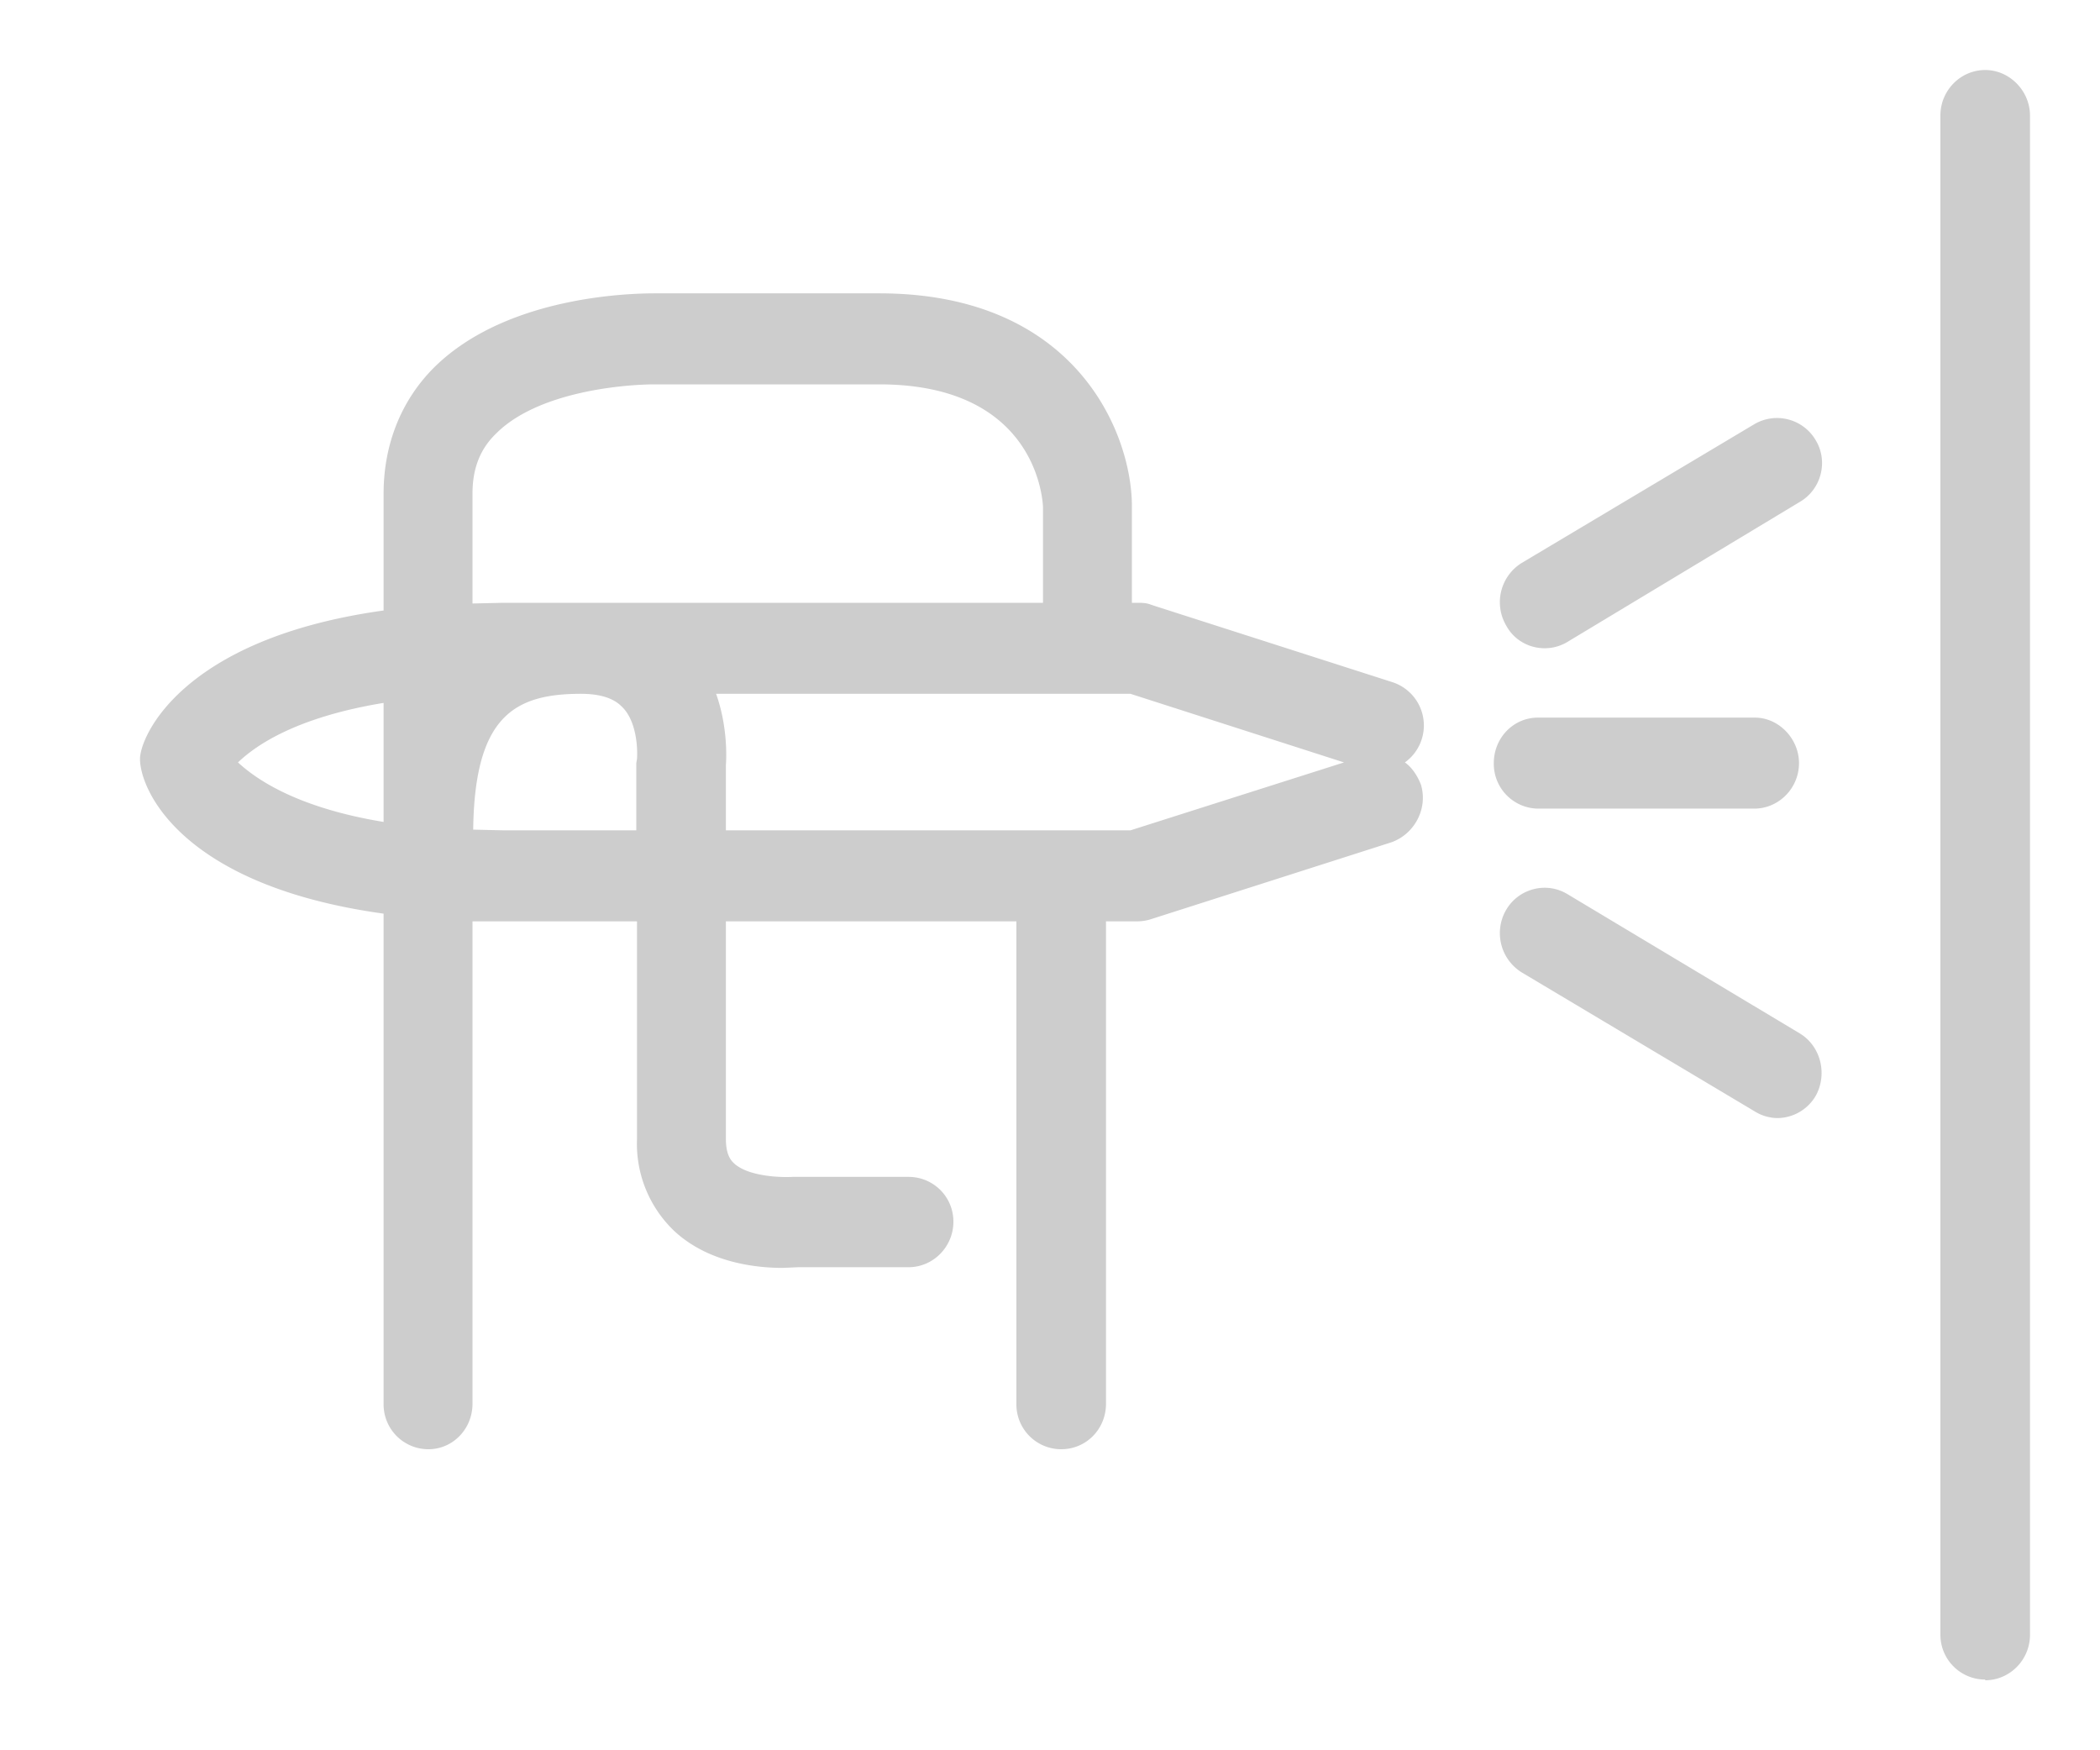 <svg xmlns="http://www.w3.org/2000/svg" xmlns:xlink="http://www.w3.org/1999/xlink" width="30" height="25" viewBox="0 0 30 25"><defs><path id="on0ma" d="M812.39 2085.97a.63.63 0 0 1-.33-.1l-3.32-1.98a.66.66 0 0 1-.22-.9c.18-.3.57-.4.87-.22l3.32 1.99c.3.18.4.58.23.89a.64.64 0 0 1-.55.32zm.55-9.68c.18.3.08.7-.23.88l-3.32 2c-.3.18-.7.08-.87-.23a.66.66 0 0 1 .22-.9l3.32-1.98a.64.64 0 0 1 .88.23zm2.42 17.7a.64.64 0 0 1-.64-.64v-21.7c0-.36.29-.65.64-.65.35 0 .64.3.64.65v21.7c0 .36-.29.65-.64.65zm-3.3-12.44h-3.09a.64.64 0 0 1-.63-.65c0-.36.28-.65.63-.65h3.1c.34 0 .63.3.63.65 0 .36-.29.65-.64.65zm-4.76-.34c.1.34-.09.7-.42.82l-3.44 1.1a.66.66 0 0 1-.2.03h-.44v6.89c0 .36-.28.65-.64.65a.64.64 0 0 1-.64-.65v-6.89h-4.15v3.11c0 .25.09.32.12.35.2.18.64.2.83.19H799.98c.35 0 .64.28.64.64s-.29.65-.64.65h-1.57l-.23.01c-.37 0-1.05-.07-1.54-.52a1.72 1.72 0 0 1-.54-1.32v-3.11h-2.35v6.89c0 .36-.28.65-.63.65a.64.64 0 0 1-.64-.65v-7c-2.89-.4-3.48-1.77-3.48-2.21 0-.32.6-1.72 3.48-2.12v-1.67c0-.7.25-1.33.72-1.8 1.08-1.07 2.97-1.06 3.18-1.06h3.18c2.8 0 3.6 1.98 3.61 3.02v1.4h.08c.06 0 .13 0 .2.03l3.43 1.1a.65.65 0 0 1 .19 1.15c.1.07.18.19.23.32zm-14.82.53v-1.7c-1.22.2-1.81.59-2.08.85.27.25.86.65 2.08.85v0zm3.42-1.63c-.05-.05-.18-.2-.6-.2-.95 0-1.52.32-1.54 1.94v0l.43.01h1.9v-.96l.01-.06c.01-.13 0-.52-.2-.73zm6-1.5v-1.37c-.01-.21-.17-1.75-2.34-1.75h-3.2c-.44 0-1.67.1-2.27.7-.23.22-.34.5-.34.86v1.57l.44-.01zm4.3 2.28l-3.05-.98h-5.92c.16.45.15.88.14 1.02v.93h5.78z"/></defs><g><g transform="translate(-787 -2070)"><use fill="#cdcdcd" xlink:href="#on0ma"/></g></g></svg>